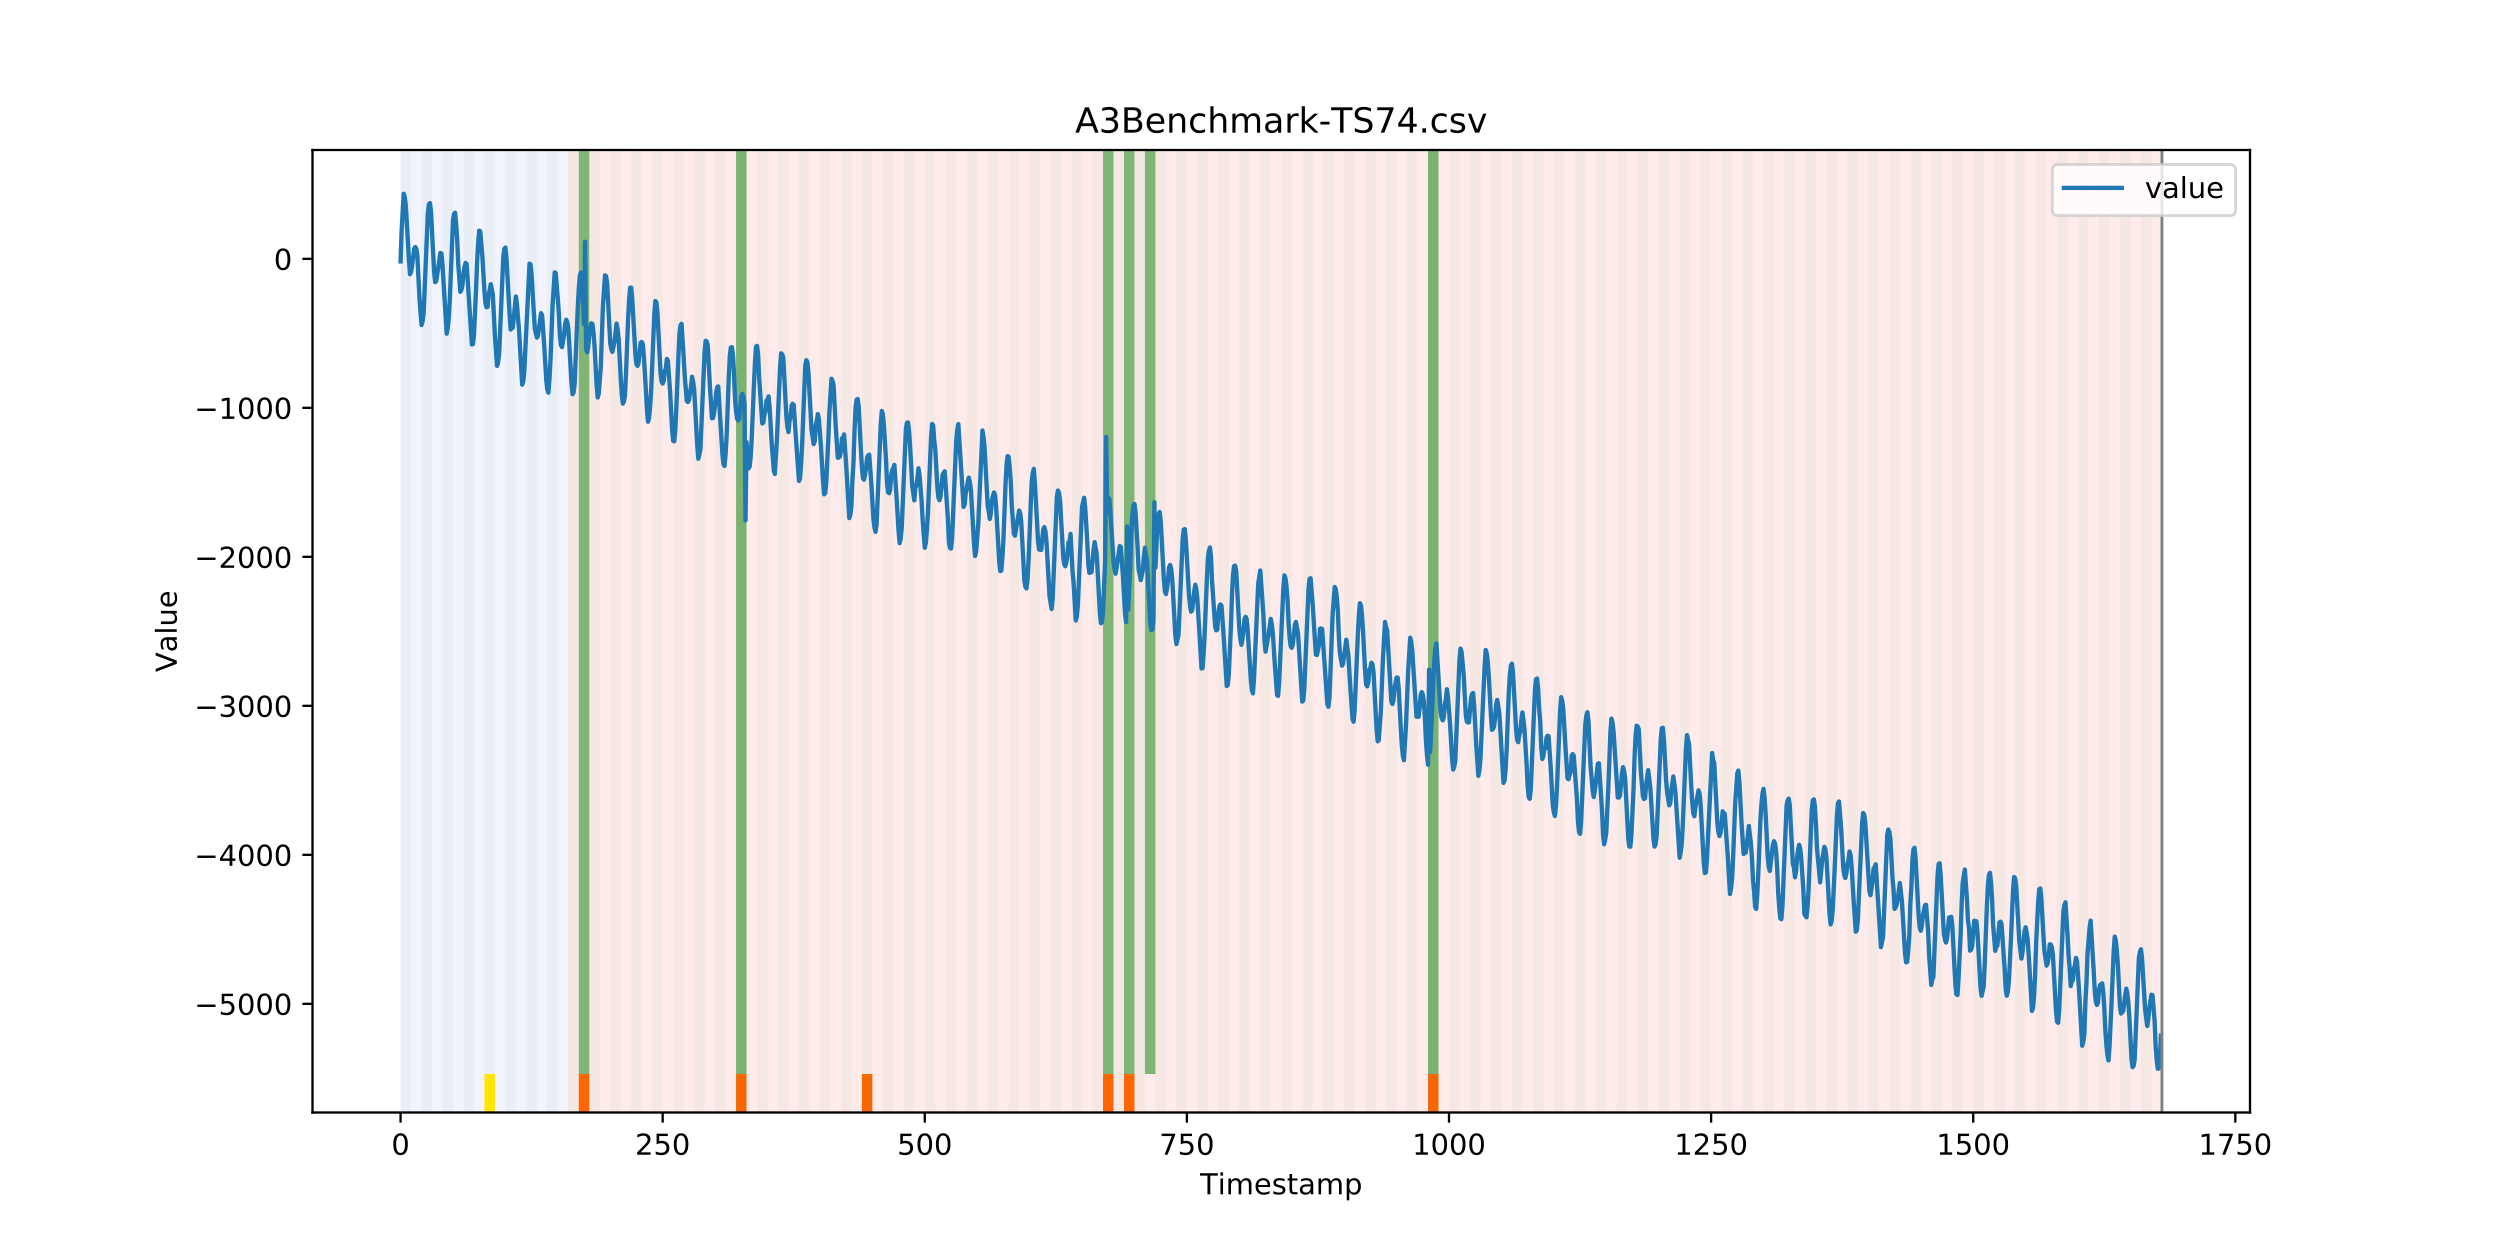 <?xml version="1.0" encoding="utf-8" standalone="no"?>
<!DOCTYPE svg PUBLIC "-//W3C//DTD SVG 1.1//EN"
  "http://www.w3.org/Graphics/SVG/1.1/DTD/svg11.dtd">
<!-- Created with matplotlib (https://matplotlib.org/) -->
<svg height="432pt" version="1.1" viewBox="0 0 864 432" width="864pt" xmlns="http://www.w3.org/2000/svg" xmlns:xlink="http://www.w3.org/1999/xlink">
 <defs>
  <style type="text/css">
*{stroke-linecap:butt;stroke-linejoin:round;}
  </style>
 </defs>
 <g id="figure_1">
  <g id="patch_1">
   <path d="M 0 432 
L 864 432 
L 864 0 
L 0 0 
z
" style="fill:#ffffff;"/>
  </g>
  <g id="axes_1">
   <g id="patch_2">
    <path d="M 108 384.48 
L 777.6 384.48 
L 777.6 51.84 
L 108 51.84 
z
" style="fill:#ffffff;"/>
   </g>
   <g id="patch_3">
    <path clip-path="url(#ped9793704b)" d="M 138.436 384.48 
L 138.436 51.84 
L 196.41 51.84 
L 196.41 384.48 
z
" style="fill:#0000ff;opacity:0.05;"/>
   </g>
   <g id="patch_4">
    <path clip-path="url(#ped9793704b)" d="M 196.41 384.48 
L 196.41 51.84 
L 747.164 51.84 
L 747.164 384.48 
z
" style="fill:#ff0000;opacity:0.08;"/>
   </g>
   <g id="patch_5">
    <path clip-path="url(#ped9793704b)" d="M 138.436 384.48 
L 138.436 51.84 
L 142.06 51.84 
L 142.06 384.48 
z
" style="fill:#008000;opacity:0.04;"/>
   </g>
   <g id="patch_6">
    <path clip-path="url(#ped9793704b)" d="M 200.034 384.48 
L 200.034 371.174 
L 203.657 371.174 
L 203.657 384.48 
z
" style="fill:#ff6600;"/>
   </g>
   <g id="patch_7">
    <path clip-path="url(#ped9793704b)" d="M 145.683 384.48 
L 145.683 51.84 
L 149.306 51.84 
L 149.306 384.48 
z
" style="fill:#008000;opacity:0.04;"/>
   </g>
   <g id="patch_8">
    <path clip-path="url(#ped9793704b)" d="M 152.93 384.48 
L 152.93 51.84 
L 156.553 51.84 
L 156.553 384.48 
z
" style="fill:#008000;opacity:0.04;"/>
   </g>
   <g id="patch_9">
    <path clip-path="url(#ped9793704b)" d="M 160.177 384.48 
L 160.177 51.84 
L 163.8 51.84 
L 163.8 384.48 
z
" style="fill:#008000;opacity:0.04;"/>
   </g>
   <g id="patch_10">
    <path clip-path="url(#ped9793704b)" d="M 167.423 384.48 
L 167.423 51.84 
L 171.047 51.84 
L 171.047 384.48 
z
" style="fill:#008000;opacity:0.04;"/>
   </g>
   <g id="patch_11">
    <path clip-path="url(#ped9793704b)" d="M 167.423 384.48 
L 167.423 371.174 
L 171.047 371.174 
L 171.047 384.48 
z
" style="fill:#ffe500;"/>
   </g>
   <g id="patch_12">
    <path clip-path="url(#ped9793704b)" d="M 174.67 384.48 
L 174.67 51.84 
L 178.294 51.84 
L 178.294 384.48 
z
" style="fill:#008000;opacity:0.04;"/>
   </g>
   <g id="patch_13">
    <path clip-path="url(#ped9793704b)" d="M 181.917 384.48 
L 181.917 51.84 
L 185.54 51.84 
L 185.54 384.48 
z
" style="fill:#008000;opacity:0.04;"/>
   </g>
   <g id="patch_14">
    <path clip-path="url(#ped9793704b)" d="M 189.164 384.48 
L 189.164 51.84 
L 192.787 51.84 
L 192.787 384.48 
z
" style="fill:#008000;opacity:0.04;"/>
   </g>
   <g id="patch_15">
    <path clip-path="url(#ped9793704b)" d="M 196.41 384.48 
L 196.41 51.84 
L 200.034 51.84 
L 200.034 384.48 
z
" style="fill:#008000;opacity:0.04;"/>
   </g>
   <g id="patch_16">
    <path clip-path="url(#ped9793704b)" d="M 254.384 384.48 
L 254.384 371.174 
L 258.008 371.174 
L 258.008 384.48 
z
" style="fill:#ff6600;"/>
   </g>
   <g id="patch_17">
    <path clip-path="url(#ped9793704b)" d="M 200.034 371.174 
L 200.034 51.84 
L 203.657 51.84 
L 203.657 371.174 
z
" style="fill:#008000;opacity:0.5;"/>
   </g>
   <g id="patch_18">
    <path clip-path="url(#ped9793704b)" d="M 203.657 384.48 
L 203.657 51.84 
L 207.281 51.84 
L 207.281 384.48 
z
" style="fill:#008000;opacity:0.04;"/>
   </g>
   <g id="patch_19">
    <path clip-path="url(#ped9793704b)" d="M 210.904 384.48 
L 210.904 51.84 
L 214.527 51.84 
L 214.527 384.48 
z
" style="fill:#008000;opacity:0.04;"/>
   </g>
   <g id="patch_20">
    <path clip-path="url(#ped9793704b)" d="M 218.151 384.48 
L 218.151 51.84 
L 221.774 51.84 
L 221.774 384.48 
z
" style="fill:#008000;opacity:0.04;"/>
   </g>
   <g id="patch_21">
    <path clip-path="url(#ped9793704b)" d="M 225.397 384.48 
L 225.397 51.84 
L 229.021 51.84 
L 229.021 384.48 
z
" style="fill:#008000;opacity:0.04;"/>
   </g>
   <g id="patch_22">
    <path clip-path="url(#ped9793704b)" d="M 232.644 384.48 
L 232.644 51.84 
L 236.268 51.84 
L 236.268 384.48 
z
" style="fill:#008000;opacity:0.04;"/>
   </g>
   <g id="patch_23">
    <path clip-path="url(#ped9793704b)" d="M 239.891 384.48 
L 239.891 51.84 
L 243.514 51.84 
L 243.514 384.48 
z
" style="fill:#008000;opacity:0.04;"/>
   </g>
   <g id="patch_24">
    <path clip-path="url(#ped9793704b)" d="M 297.865 384.48 
L 297.865 371.174 
L 301.488 371.174 
L 301.488 384.48 
z
" style="fill:#ff6600;"/>
   </g>
   <g id="patch_25">
    <path clip-path="url(#ped9793704b)" d="M 247.138 384.48 
L 247.138 51.84 
L 250.761 51.84 
L 250.761 384.48 
z
" style="fill:#008000;opacity:0.04;"/>
   </g>
   <g id="patch_26">
    <path clip-path="url(#ped9793704b)" d="M 254.384 384.48 
L 254.384 51.84 
L 258.008 51.84 
L 258.008 384.48 
z
" style="fill:#008000;opacity:0.04;"/>
   </g>
   <g id="patch_27">
    <path clip-path="url(#ped9793704b)" d="M 254.384 371.174 
L 254.384 51.84 
L 258.008 51.84 
L 258.008 371.174 
z
" style="fill:#008000;opacity:0.5;"/>
   </g>
   <g id="patch_28">
    <path clip-path="url(#ped9793704b)" d="M 261.631 384.48 
L 261.631 51.84 
L 265.255 51.84 
L 265.255 384.48 
z
" style="fill:#008000;opacity:0.04;"/>
   </g>
   <g id="patch_29">
    <path clip-path="url(#ped9793704b)" d="M 268.878 384.48 
L 268.878 51.84 
L 272.501 51.84 
L 272.501 384.48 
z
" style="fill:#008000;opacity:0.04;"/>
   </g>
   <g id="patch_30">
    <path clip-path="url(#ped9793704b)" d="M 276.125 384.48 
L 276.125 51.84 
L 279.748 51.84 
L 279.748 384.48 
z
" style="fill:#008000;opacity:0.04;"/>
   </g>
   <g id="patch_31">
    <path clip-path="url(#ped9793704b)" d="M 283.371 384.48 
L 283.371 51.84 
L 286.995 51.84 
L 286.995 384.48 
z
" style="fill:#008000;opacity:0.04;"/>
   </g>
   <g id="patch_32">
    <path clip-path="url(#ped9793704b)" d="M 290.618 384.48 
L 290.618 51.84 
L 294.242 51.84 
L 294.242 384.48 
z
" style="fill:#008000;opacity:0.04;"/>
   </g>
   <g id="patch_33">
    <path clip-path="url(#ped9793704b)" d="M 297.865 384.48 
L 297.865 51.84 
L 301.488 51.84 
L 301.488 384.48 
z
" style="fill:#008000;opacity:0.04;"/>
   </g>
   <g id="patch_34">
    <path clip-path="url(#ped9793704b)" d="M 305.112 384.48 
L 305.112 51.84 
L 308.735 51.84 
L 308.735 384.48 
z
" style="fill:#008000;opacity:0.04;"/>
   </g>
   <g id="patch_35">
    <path clip-path="url(#ped9793704b)" d="M 312.358 384.48 
L 312.358 51.84 
L 315.982 51.84 
L 315.982 384.48 
z
" style="fill:#008000;opacity:0.04;"/>
   </g>
   <g id="patch_36">
    <path clip-path="url(#ped9793704b)" d="M 319.605 384.48 
L 319.605 51.84 
L 323.229 51.84 
L 323.229 384.48 
z
" style="fill:#008000;opacity:0.04;"/>
   </g>
   <g id="patch_37">
    <path clip-path="url(#ped9793704b)" d="M 381.203 384.48 
L 381.203 371.174 
L 384.826 371.174 
L 384.826 384.48 
z
" style="fill:#ff6600;"/>
   </g>
   <g id="patch_38">
    <path clip-path="url(#ped9793704b)" d="M 326.852 384.48 
L 326.852 51.84 
L 330.475 51.84 
L 330.475 384.48 
z
" style="fill:#008000;opacity:0.04;"/>
   </g>
   <g id="patch_39">
    <path clip-path="url(#ped9793704b)" d="M 388.449 384.48 
L 388.449 371.174 
L 392.073 371.174 
L 392.073 384.48 
z
" style="fill:#ff6600;"/>
   </g>
   <g id="patch_40">
    <path clip-path="url(#ped9793704b)" d="M 334.099 384.48 
L 334.099 51.84 
L 337.722 51.84 
L 337.722 384.48 
z
" style="fill:#008000;opacity:0.04;"/>
   </g>
   <g id="patch_41">
    <path clip-path="url(#ped9793704b)" d="M 341.345 384.48 
L 341.345 51.84 
L 344.969 51.84 
L 344.969 384.48 
z
" style="fill:#008000;opacity:0.04;"/>
   </g>
   <g id="patch_42">
    <path clip-path="url(#ped9793704b)" d="M 348.592 384.48 
L 348.592 51.84 
L 352.216 51.84 
L 352.216 384.48 
z
" style="fill:#008000;opacity:0.04;"/>
   </g>
   <g id="patch_43">
    <path clip-path="url(#ped9793704b)" d="M 355.839 384.48 
L 355.839 51.84 
L 359.462 51.84 
L 359.462 384.48 
z
" style="fill:#008000;opacity:0.04;"/>
   </g>
   <g id="patch_44">
    <path clip-path="url(#ped9793704b)" d="M 363.086 384.48 
L 363.086 51.84 
L 366.709 51.84 
L 366.709 384.48 
z
" style="fill:#008000;opacity:0.04;"/>
   </g>
   <g id="patch_45">
    <path clip-path="url(#ped9793704b)" d="M 370.332 384.48 
L 370.332 51.84 
L 373.956 51.84 
L 373.956 384.48 
z
" style="fill:#008000;opacity:0.04;"/>
   </g>
   <g id="patch_46">
    <path clip-path="url(#ped9793704b)" d="M 377.579 384.48 
L 377.579 51.84 
L 381.203 51.84 
L 381.203 384.48 
z
" style="fill:#008000;opacity:0.04;"/>
   </g>
   <g id="patch_47">
    <path clip-path="url(#ped9793704b)" d="M 381.203 371.174 
L 381.203 51.84 
L 384.826 51.84 
L 384.826 371.174 
z
" style="fill:#008000;opacity:0.5;"/>
   </g>
   <g id="patch_48">
    <path clip-path="url(#ped9793704b)" d="M 384.826 384.48 
L 384.826 51.84 
L 388.449 51.84 
L 388.449 384.48 
z
" style="fill:#008000;opacity:0.04;"/>
   </g>
   <g id="patch_49">
    <path clip-path="url(#ped9793704b)" d="M 388.449 371.174 
L 388.449 51.84 
L 392.073 51.84 
L 392.073 371.174 
z
" style="fill:#008000;opacity:0.5;"/>
   </g>
   <g id="patch_50">
    <path clip-path="url(#ped9793704b)" d="M 392.073 384.48 
L 392.073 51.84 
L 395.696 51.84 
L 395.696 384.48 
z
" style="fill:#008000;opacity:0.04;"/>
   </g>
   <g id="patch_51">
    <path clip-path="url(#ped9793704b)" d="M 395.696 371.174 
L 395.696 51.84 
L 399.319 51.84 
L 399.319 371.174 
z
" style="fill:#008000;opacity:0.5;"/>
   </g>
   <g id="patch_52">
    <path clip-path="url(#ped9793704b)" d="M 399.319 384.48 
L 399.319 51.84 
L 402.943 51.84 
L 402.943 384.48 
z
" style="fill:#008000;opacity:0.04;"/>
   </g>
   <g id="patch_53">
    <path clip-path="url(#ped9793704b)" d="M 406.566 384.48 
L 406.566 51.84 
L 410.19 51.84 
L 410.19 384.48 
z
" style="fill:#008000;opacity:0.04;"/>
   </g>
   <g id="patch_54">
    <path clip-path="url(#ped9793704b)" d="M 413.813 384.48 
L 413.813 51.84 
L 417.436 51.84 
L 417.436 384.48 
z
" style="fill:#008000;opacity:0.04;"/>
   </g>
   <g id="patch_55">
    <path clip-path="url(#ped9793704b)" d="M 421.06 384.48 
L 421.06 51.84 
L 424.683 51.84 
L 424.683 384.48 
z
" style="fill:#008000;opacity:0.04;"/>
   </g>
   <g id="patch_56">
    <path clip-path="url(#ped9793704b)" d="M 428.306 384.48 
L 428.306 51.84 
L 431.93 51.84 
L 431.93 384.48 
z
" style="fill:#008000;opacity:0.04;"/>
   </g>
   <g id="patch_57">
    <path clip-path="url(#ped9793704b)" d="M 435.553 384.48 
L 435.553 51.84 
L 439.177 51.84 
L 439.177 384.48 
z
" style="fill:#008000;opacity:0.04;"/>
   </g>
   <g id="patch_58">
    <path clip-path="url(#ped9793704b)" d="M 493.527 384.48 
L 493.527 371.174 
L 497.151 371.174 
L 497.151 384.48 
z
" style="fill:#ff6600;"/>
   </g>
   <g id="patch_59">
    <path clip-path="url(#ped9793704b)" d="M 442.8 384.48 
L 442.8 51.84 
L 446.423 51.84 
L 446.423 384.48 
z
" style="fill:#008000;opacity:0.04;"/>
   </g>
   <g id="patch_60">
    <path clip-path="url(#ped9793704b)" d="M 450.047 384.48 
L 450.047 51.84 
L 453.67 51.84 
L 453.67 384.48 
z
" style="fill:#008000;opacity:0.04;"/>
   </g>
   <g id="patch_61">
    <path clip-path="url(#ped9793704b)" d="M 457.294 384.48 
L 457.294 51.84 
L 460.917 51.84 
L 460.917 384.48 
z
" style="fill:#008000;opacity:0.04;"/>
   </g>
   <g id="patch_62">
    <path clip-path="url(#ped9793704b)" d="M 464.54 384.48 
L 464.54 51.84 
L 468.164 51.84 
L 468.164 384.48 
z
" style="fill:#008000;opacity:0.04;"/>
   </g>
   <g id="patch_63">
    <path clip-path="url(#ped9793704b)" d="M 471.787 384.48 
L 471.787 51.84 
L 475.41 51.84 
L 475.41 384.48 
z
" style="fill:#008000;opacity:0.04;"/>
   </g>
   <g id="patch_64">
    <path clip-path="url(#ped9793704b)" d="M 479.034 384.48 
L 479.034 51.84 
L 482.657 51.84 
L 482.657 384.48 
z
" style="fill:#008000;opacity:0.04;"/>
   </g>
   <g id="patch_65">
    <path clip-path="url(#ped9793704b)" d="M 486.281 384.48 
L 486.281 51.84 
L 489.904 51.84 
L 489.904 384.48 
z
" style="fill:#008000;opacity:0.04;"/>
   </g>
   <g id="patch_66">
    <path clip-path="url(#ped9793704b)" d="M 493.527 384.48 
L 493.527 51.84 
L 497.151 51.84 
L 497.151 384.48 
z
" style="fill:#008000;opacity:0.04;"/>
   </g>
   <g id="patch_67">
    <path clip-path="url(#ped9793704b)" d="M 493.527 371.174 
L 493.527 51.84 
L 497.151 51.84 
L 497.151 371.174 
z
" style="fill:#008000;opacity:0.5;"/>
   </g>
   <g id="patch_68">
    <path clip-path="url(#ped9793704b)" d="M 500.774 384.48 
L 500.774 51.84 
L 504.397 51.84 
L 504.397 384.48 
z
" style="fill:#008000;opacity:0.04;"/>
   </g>
   <g id="patch_69">
    <path clip-path="url(#ped9793704b)" d="M 508.021 384.48 
L 508.021 51.84 
L 511.644 51.84 
L 511.644 384.48 
z
" style="fill:#008000;opacity:0.04;"/>
   </g>
   <g id="patch_70">
    <path clip-path="url(#ped9793704b)" d="M 515.268 384.48 
L 515.268 51.84 
L 518.891 51.84 
L 518.891 384.48 
z
" style="fill:#008000;opacity:0.04;"/>
   </g>
   <g id="patch_71">
    <path clip-path="url(#ped9793704b)" d="M 522.514 384.48 
L 522.514 51.84 
L 526.138 51.84 
L 526.138 384.48 
z
" style="fill:#008000;opacity:0.04;"/>
   </g>
   <g id="patch_72">
    <path clip-path="url(#ped9793704b)" d="M 529.761 384.48 
L 529.761 51.84 
L 533.384 51.84 
L 533.384 384.48 
z
" style="fill:#008000;opacity:0.04;"/>
   </g>
   <g id="patch_73">
    <path clip-path="url(#ped9793704b)" d="M 537.008 384.48 
L 537.008 51.84 
L 540.631 51.84 
L 540.631 384.48 
z
" style="fill:#008000;opacity:0.04;"/>
   </g>
   <g id="patch_74">
    <path clip-path="url(#ped9793704b)" d="M 544.255 384.48 
L 544.255 51.84 
L 547.878 51.84 
L 547.878 384.48 
z
" style="fill:#008000;opacity:0.04;"/>
   </g>
   <g id="patch_75">
    <path clip-path="url(#ped9793704b)" d="M 551.501 384.48 
L 551.501 51.84 
L 555.125 51.84 
L 555.125 384.48 
z
" style="fill:#008000;opacity:0.04;"/>
   </g>
   <g id="patch_76">
    <path clip-path="url(#ped9793704b)" d="M 558.748 384.48 
L 558.748 51.84 
L 562.371 51.84 
L 562.371 384.48 
z
" style="fill:#008000;opacity:0.04;"/>
   </g>
   <g id="patch_77">
    <path clip-path="url(#ped9793704b)" d="M 565.995 384.48 
L 565.995 51.84 
L 569.618 51.84 
L 569.618 384.48 
z
" style="fill:#008000;opacity:0.04;"/>
   </g>
   <g id="patch_78">
    <path clip-path="url(#ped9793704b)" d="M 573.242 384.48 
L 573.242 51.84 
L 576.865 51.84 
L 576.865 384.48 
z
" style="fill:#008000;opacity:0.04;"/>
   </g>
   <g id="patch_79">
    <path clip-path="url(#ped9793704b)" d="M 580.488 384.48 
L 580.488 51.84 
L 584.112 51.84 
L 584.112 384.48 
z
" style="fill:#008000;opacity:0.04;"/>
   </g>
   <g id="patch_80">
    <path clip-path="url(#ped9793704b)" d="M 587.735 384.48 
L 587.735 51.84 
L 591.358 51.84 
L 591.358 384.48 
z
" style="fill:#008000;opacity:0.04;"/>
   </g>
   <g id="patch_81">
    <path clip-path="url(#ped9793704b)" d="M 594.982 384.48 
L 594.982 51.84 
L 598.605 51.84 
L 598.605 384.48 
z
" style="fill:#008000;opacity:0.04;"/>
   </g>
   <g id="patch_82">
    <path clip-path="url(#ped9793704b)" d="M 602.229 384.48 
L 602.229 51.84 
L 605.852 51.84 
L 605.852 384.48 
z
" style="fill:#008000;opacity:0.04;"/>
   </g>
   <g id="patch_83">
    <path clip-path="url(#ped9793704b)" d="M 609.475 384.48 
L 609.475 51.84 
L 613.099 51.84 
L 613.099 384.48 
z
" style="fill:#008000;opacity:0.04;"/>
   </g>
   <g id="patch_84">
    <path clip-path="url(#ped9793704b)" d="M 616.722 384.48 
L 616.722 51.84 
L 620.345 51.84 
L 620.345 384.48 
z
" style="fill:#008000;opacity:0.04;"/>
   </g>
   <g id="patch_85">
    <path clip-path="url(#ped9793704b)" d="M 623.969 384.48 
L 623.969 51.84 
L 627.592 51.84 
L 627.592 384.48 
z
" style="fill:#008000;opacity:0.04;"/>
   </g>
   <g id="patch_86">
    <path clip-path="url(#ped9793704b)" d="M 631.216 384.48 
L 631.216 51.84 
L 634.839 51.84 
L 634.839 384.48 
z
" style="fill:#008000;opacity:0.04;"/>
   </g>
   <g id="patch_87">
    <path clip-path="url(#ped9793704b)" d="M 638.462 384.48 
L 638.462 51.84 
L 642.086 51.84 
L 642.086 384.48 
z
" style="fill:#008000;opacity:0.04;"/>
   </g>
   <g id="patch_88">
    <path clip-path="url(#ped9793704b)" d="M 645.709 384.48 
L 645.709 51.84 
L 649.332 51.84 
L 649.332 384.48 
z
" style="fill:#008000;opacity:0.04;"/>
   </g>
   <g id="patch_89">
    <path clip-path="url(#ped9793704b)" d="M 652.956 384.48 
L 652.956 51.84 
L 656.579 51.84 
L 656.579 384.48 
z
" style="fill:#008000;opacity:0.04;"/>
   </g>
   <g id="patch_90">
    <path clip-path="url(#ped9793704b)" d="M 660.203 384.48 
L 660.203 51.84 
L 663.826 51.84 
L 663.826 384.48 
z
" style="fill:#008000;opacity:0.04;"/>
   </g>
   <g id="patch_91">
    <path clip-path="url(#ped9793704b)" d="M 667.449 384.48 
L 667.449 51.84 
L 671.073 51.84 
L 671.073 384.48 
z
" style="fill:#008000;opacity:0.04;"/>
   </g>
   <g id="patch_92">
    <path clip-path="url(#ped9793704b)" d="M 674.696 384.48 
L 674.696 51.84 
L 678.319 51.84 
L 678.319 384.48 
z
" style="fill:#008000;opacity:0.04;"/>
   </g>
   <g id="patch_93">
    <path clip-path="url(#ped9793704b)" d="M 681.943 384.48 
L 681.943 51.84 
L 685.566 51.84 
L 685.566 384.48 
z
" style="fill:#008000;opacity:0.04;"/>
   </g>
   <g id="patch_94">
    <path clip-path="url(#ped9793704b)" d="M 689.19 384.48 
L 689.19 51.84 
L 692.813 51.84 
L 692.813 384.48 
z
" style="fill:#008000;opacity:0.04;"/>
   </g>
   <g id="patch_95">
    <path clip-path="url(#ped9793704b)" d="M 696.436 384.48 
L 696.436 51.84 
L 700.06 51.84 
L 700.06 384.48 
z
" style="fill:#008000;opacity:0.04;"/>
   </g>
   <g id="patch_96">
    <path clip-path="url(#ped9793704b)" d="M 703.683 384.48 
L 703.683 51.84 
L 707.306 51.84 
L 707.306 384.48 
z
" style="fill:#008000;opacity:0.04;"/>
   </g>
   <g id="patch_97">
    <path clip-path="url(#ped9793704b)" d="M 710.93 384.48 
L 710.93 51.84 
L 714.553 51.84 
L 714.553 384.48 
z
" style="fill:#008000;opacity:0.04;"/>
   </g>
   <g id="patch_98">
    <path clip-path="url(#ped9793704b)" d="M 718.177 384.48 
L 718.177 51.84 
L 721.8 51.84 
L 721.8 384.48 
z
" style="fill:#008000;opacity:0.04;"/>
   </g>
   <g id="patch_99">
    <path clip-path="url(#ped9793704b)" d="M 725.423 384.48 
L 725.423 51.84 
L 729.047 51.84 
L 729.047 384.48 
z
" style="fill:#008000;opacity:0.04;"/>
   </g>
   <g id="patch_100">
    <path clip-path="url(#ped9793704b)" d="M 732.67 384.48 
L 732.67 51.84 
L 736.294 51.84 
L 736.294 384.48 
z
" style="fill:#008000;opacity:0.04;"/>
   </g>
   <g id="patch_101">
    <path clip-path="url(#ped9793704b)" d="M 739.917 384.48 
L 739.917 51.84 
L 743.54 51.84 
L 743.54 384.48 
z
" style="fill:#008000;opacity:0.04;"/>
   </g>
   <g id="matplotlib.axis_1">
    <g id="xtick_1">
     <g id="line2d_1">
      <defs>
       <path d="M 0 0 
L 0 3.5 
" id="m998c692cd4" style="stroke:#000000;stroke-width:0.8;"/>
      </defs>
      <g>
       <use style="stroke:#000000;stroke-width:0.8;" x="138.436" xlink:href="#m998c692cd4" y="384.48"/>
      </g>
     </g>
     <g id="text_1">
      <!-- 0 -->
      <defs>
       <path d="M 31.781 66.406 
Q 24.172 66.406 20.328 58.906 
Q 16.5 51.422 16.5 36.375 
Q 16.5 21.391 20.328 13.891 
Q 24.172 6.391 31.781 6.391 
Q 39.453 6.391 43.281 13.891 
Q 47.125 21.391 47.125 36.375 
Q 47.125 51.422 43.281 58.906 
Q 39.453 66.406 31.781 66.406 
z
M 31.781 74.219 
Q 44.047 74.219 50.516 64.516 
Q 56.984 54.828 56.984 36.375 
Q 56.984 17.969 50.516 8.266 
Q 44.047 -1.422 31.781 -1.422 
Q 19.531 -1.422 13.062 8.266 
Q 6.594 17.969 6.594 36.375 
Q 6.594 54.828 13.062 64.516 
Q 19.531 74.219 31.781 74.219 
z
" id="DejaVuSans-48"/>
      </defs>
      <g transform="translate(135.255 399.078)scale(0.1 -0.1)">
       <use xlink:href="#DejaVuSans-48"/>
      </g>
     </g>
    </g>
    <g id="xtick_2">
     <g id="line2d_2">
      <g>
       <use style="stroke:#000000;stroke-width:0.8;" x="229.021" xlink:href="#m998c692cd4" y="384.48"/>
      </g>
     </g>
     <g id="text_2">
      <!-- 250 -->
      <defs>
       <path d="M 19.188 8.297 
L 53.609 8.297 
L 53.609 0 
L 7.328 0 
L 7.328 8.297 
Q 12.938 14.109 22.625 23.891 
Q 32.328 33.688 34.812 36.531 
Q 39.547 41.844 41.422 45.531 
Q 43.312 49.219 43.312 52.781 
Q 43.312 58.594 39.234 62.25 
Q 35.156 65.922 28.609 65.922 
Q 23.969 65.922 18.812 64.312 
Q 13.672 62.703 7.812 59.422 
L 7.812 69.391 
Q 13.766 71.781 18.938 73 
Q 24.125 74.219 28.422 74.219 
Q 39.75 74.219 46.484 68.547 
Q 53.219 62.891 53.219 53.422 
Q 53.219 48.922 51.531 44.891 
Q 49.859 40.875 45.406 35.406 
Q 44.188 33.984 37.641 27.219 
Q 31.109 20.453 19.188 8.297 
z
" id="DejaVuSans-50"/>
       <path d="M 10.797 72.906 
L 49.516 72.906 
L 49.516 64.594 
L 19.828 64.594 
L 19.828 46.734 
Q 21.969 47.469 24.109 47.828 
Q 26.266 48.188 28.422 48.188 
Q 40.625 48.188 47.75 41.5 
Q 54.891 34.812 54.891 23.391 
Q 54.891 11.625 47.562 5.094 
Q 40.234 -1.422 26.906 -1.422 
Q 22.312 -1.422 17.547 -0.641 
Q 12.797 0.141 7.719 1.703 
L 7.719 11.625 
Q 12.109 9.234 16.797 8.062 
Q 21.484 6.891 26.703 6.891 
Q 35.156 6.891 40.078 11.328 
Q 45.016 15.766 45.016 23.391 
Q 45.016 31 40.078 35.438 
Q 35.156 39.891 26.703 39.891 
Q 22.75 39.891 18.812 39.016 
Q 14.891 38.141 10.797 36.281 
z
" id="DejaVuSans-53"/>
      </defs>
      <g transform="translate(219.477 399.078)scale(0.1 -0.1)">
       <use xlink:href="#DejaVuSans-50"/>
       <use x="63.623" xlink:href="#DejaVuSans-53"/>
       <use x="127.246" xlink:href="#DejaVuSans-48"/>
      </g>
     </g>
    </g>
    <g id="xtick_3">
     <g id="line2d_3">
      <g>
       <use style="stroke:#000000;stroke-width:0.8;" x="319.605" xlink:href="#m998c692cd4" y="384.48"/>
      </g>
     </g>
     <g id="text_3">
      <!-- 500 -->
      <g transform="translate(310.061 399.078)scale(0.1 -0.1)">
       <use xlink:href="#DejaVuSans-53"/>
       <use x="63.623" xlink:href="#DejaVuSans-48"/>
       <use x="127.246" xlink:href="#DejaVuSans-48"/>
      </g>
     </g>
    </g>
    <g id="xtick_4">
     <g id="line2d_4">
      <g>
       <use style="stroke:#000000;stroke-width:0.8;" x="410.19" xlink:href="#m998c692cd4" y="384.48"/>
      </g>
     </g>
     <g id="text_4">
      <!-- 750 -->
      <defs>
       <path d="M 8.203 72.906 
L 55.078 72.906 
L 55.078 68.703 
L 28.609 0 
L 18.312 0 
L 43.219 64.594 
L 8.203 64.594 
z
" id="DejaVuSans-55"/>
      </defs>
      <g transform="translate(400.646 399.078)scale(0.1 -0.1)">
       <use xlink:href="#DejaVuSans-55"/>
       <use x="63.623" xlink:href="#DejaVuSans-53"/>
       <use x="127.246" xlink:href="#DejaVuSans-48"/>
      </g>
     </g>
    </g>
    <g id="xtick_5">
     <g id="line2d_5">
      <g>
       <use style="stroke:#000000;stroke-width:0.8;" x="500.774" xlink:href="#m998c692cd4" y="384.48"/>
      </g>
     </g>
     <g id="text_5">
      <!-- 1000 -->
      <defs>
       <path d="M 12.406 8.297 
L 28.516 8.297 
L 28.516 63.922 
L 10.984 60.406 
L 10.984 69.391 
L 28.422 72.906 
L 38.281 72.906 
L 38.281 8.297 
L 54.391 8.297 
L 54.391 0 
L 12.406 0 
z
" id="DejaVuSans-49"/>
      </defs>
      <g transform="translate(488.049 399.078)scale(0.1 -0.1)">
       <use xlink:href="#DejaVuSans-49"/>
       <use x="63.623" xlink:href="#DejaVuSans-48"/>
       <use x="127.246" xlink:href="#DejaVuSans-48"/>
       <use x="190.869" xlink:href="#DejaVuSans-48"/>
      </g>
     </g>
    </g>
    <g id="xtick_6">
     <g id="line2d_6">
      <g>
       <use style="stroke:#000000;stroke-width:0.8;" x="591.358" xlink:href="#m998c692cd4" y="384.48"/>
      </g>
     </g>
     <g id="text_6">
      <!-- 1250 -->
      <g transform="translate(578.633 399.078)scale(0.1 -0.1)">
       <use xlink:href="#DejaVuSans-49"/>
       <use x="63.623" xlink:href="#DejaVuSans-50"/>
       <use x="127.246" xlink:href="#DejaVuSans-53"/>
       <use x="190.869" xlink:href="#DejaVuSans-48"/>
      </g>
     </g>
    </g>
    <g id="xtick_7">
     <g id="line2d_7">
      <g>
       <use style="stroke:#000000;stroke-width:0.8;" x="681.943" xlink:href="#m998c692cd4" y="384.48"/>
      </g>
     </g>
     <g id="text_7">
      <!-- 1500 -->
      <g transform="translate(669.218 399.078)scale(0.1 -0.1)">
       <use xlink:href="#DejaVuSans-49"/>
       <use x="63.623" xlink:href="#DejaVuSans-53"/>
       <use x="127.246" xlink:href="#DejaVuSans-48"/>
       <use x="190.869" xlink:href="#DejaVuSans-48"/>
      </g>
     </g>
    </g>
    <g id="xtick_8">
     <g id="line2d_8">
      <g>
       <use style="stroke:#000000;stroke-width:0.8;" x="772.527" xlink:href="#m998c692cd4" y="384.48"/>
      </g>
     </g>
     <g id="text_8">
      <!-- 1750 -->
      <g transform="translate(759.802 399.078)scale(0.1 -0.1)">
       <use xlink:href="#DejaVuSans-49"/>
       <use x="63.623" xlink:href="#DejaVuSans-55"/>
       <use x="127.246" xlink:href="#DejaVuSans-53"/>
       <use x="190.869" xlink:href="#DejaVuSans-48"/>
      </g>
     </g>
    </g>
    <g id="text_9">
     <!-- Timestamp -->
     <defs>
      <path d="M -0.297 72.906 
L 61.375 72.906 
L 61.375 64.594 
L 35.5 64.594 
L 35.5 0 
L 25.594 0 
L 25.594 64.594 
L -0.297 64.594 
z
" id="DejaVuSans-84"/>
      <path d="M 9.422 54.688 
L 18.406 54.688 
L 18.406 0 
L 9.422 0 
z
M 9.422 75.984 
L 18.406 75.984 
L 18.406 64.594 
L 9.422 64.594 
z
" id="DejaVuSans-105"/>
      <path d="M 52 44.188 
Q 55.375 50.25 60.062 53.125 
Q 64.75 56 71.094 56 
Q 79.641 56 84.281 50.016 
Q 88.922 44.047 88.922 33.016 
L 88.922 0 
L 79.891 0 
L 79.891 32.719 
Q 79.891 40.578 77.094 44.375 
Q 74.312 48.188 68.609 48.188 
Q 61.625 48.188 57.562 43.547 
Q 53.516 38.922 53.516 30.906 
L 53.516 0 
L 44.484 0 
L 44.484 32.719 
Q 44.484 40.625 41.703 44.406 
Q 38.922 48.188 33.109 48.188 
Q 26.219 48.188 22.156 43.531 
Q 18.109 38.875 18.109 30.906 
L 18.109 0 
L 9.078 0 
L 9.078 54.688 
L 18.109 54.688 
L 18.109 46.188 
Q 21.188 51.219 25.484 53.609 
Q 29.781 56 35.688 56 
Q 41.656 56 45.828 52.969 
Q 50 49.953 52 44.188 
z
" id="DejaVuSans-109"/>
      <path d="M 56.203 29.594 
L 56.203 25.203 
L 14.891 25.203 
Q 15.484 15.922 20.484 11.062 
Q 25.484 6.203 34.422 6.203 
Q 39.594 6.203 44.453 7.469 
Q 49.312 8.734 54.109 11.281 
L 54.109 2.781 
Q 49.266 0.734 44.188 -0.344 
Q 39.109 -1.422 33.891 -1.422 
Q 20.797 -1.422 13.156 6.188 
Q 5.516 13.812 5.516 26.812 
Q 5.516 40.234 12.766 48.109 
Q 20.016 56 32.328 56 
Q 43.359 56 49.781 48.891 
Q 56.203 41.797 56.203 29.594 
z
M 47.219 32.234 
Q 47.125 39.594 43.094 43.984 
Q 39.062 48.391 32.422 48.391 
Q 24.906 48.391 20.391 44.141 
Q 15.875 39.891 15.188 32.172 
z
" id="DejaVuSans-101"/>
      <path d="M 44.281 53.078 
L 44.281 44.578 
Q 40.484 46.531 36.375 47.5 
Q 32.281 48.484 27.875 48.484 
Q 21.188 48.484 17.844 46.438 
Q 14.5 44.391 14.5 40.281 
Q 14.5 37.156 16.891 35.375 
Q 19.281 33.594 26.516 31.984 
L 29.594 31.297 
Q 39.156 29.25 43.188 25.516 
Q 47.219 21.781 47.219 15.094 
Q 47.219 7.469 41.188 3.016 
Q 35.156 -1.422 24.609 -1.422 
Q 20.219 -1.422 15.453 -0.562 
Q 10.688 0.297 5.422 2 
L 5.422 11.281 
Q 10.406 8.688 15.234 7.391 
Q 20.062 6.109 24.812 6.109 
Q 31.156 6.109 34.562 8.281 
Q 37.984 10.453 37.984 14.406 
Q 37.984 18.062 35.516 20.016 
Q 33.062 21.969 24.703 23.781 
L 21.578 24.516 
Q 13.234 26.266 9.516 29.906 
Q 5.812 33.547 5.812 39.891 
Q 5.812 47.609 11.281 51.797 
Q 16.75 56 26.812 56 
Q 31.781 56 36.172 55.266 
Q 40.578 54.547 44.281 53.078 
z
" id="DejaVuSans-115"/>
      <path d="M 18.312 70.219 
L 18.312 54.688 
L 36.812 54.688 
L 36.812 47.703 
L 18.312 47.703 
L 18.312 18.016 
Q 18.312 11.328 20.141 9.422 
Q 21.969 7.516 27.594 7.516 
L 36.812 7.516 
L 36.812 0 
L 27.594 0 
Q 17.188 0 13.234 3.875 
Q 9.281 7.766 9.281 18.016 
L 9.281 47.703 
L 2.688 47.703 
L 2.688 54.688 
L 9.281 54.688 
L 9.281 70.219 
z
" id="DejaVuSans-116"/>
      <path d="M 34.281 27.484 
Q 23.391 27.484 19.188 25 
Q 14.984 22.516 14.984 16.5 
Q 14.984 11.719 18.141 8.906 
Q 21.297 6.109 26.703 6.109 
Q 34.188 6.109 38.703 11.406 
Q 43.219 16.703 43.219 25.484 
L 43.219 27.484 
z
M 52.203 31.203 
L 52.203 0 
L 43.219 0 
L 43.219 8.297 
Q 40.141 3.328 35.547 0.953 
Q 30.953 -1.422 24.312 -1.422 
Q 15.922 -1.422 10.953 3.297 
Q 6 8.016 6 15.922 
Q 6 25.141 12.172 29.828 
Q 18.359 34.516 30.609 34.516 
L 43.219 34.516 
L 43.219 35.406 
Q 43.219 41.609 39.141 45 
Q 35.062 48.391 27.688 48.391 
Q 23 48.391 18.547 47.266 
Q 14.109 46.141 10.016 43.891 
L 10.016 52.203 
Q 14.938 54.109 19.578 55.047 
Q 24.219 56 28.609 56 
Q 40.484 56 46.344 49.844 
Q 52.203 43.703 52.203 31.203 
z
" id="DejaVuSans-97"/>
      <path d="M 18.109 8.203 
L 18.109 -20.797 
L 9.078 -20.797 
L 9.078 54.688 
L 18.109 54.688 
L 18.109 46.391 
Q 20.953 51.266 25.266 53.625 
Q 29.594 56 35.594 56 
Q 45.562 56 51.781 48.094 
Q 58.016 40.188 58.016 27.297 
Q 58.016 14.406 51.781 6.484 
Q 45.562 -1.422 35.594 -1.422 
Q 29.594 -1.422 25.266 0.953 
Q 20.953 3.328 18.109 8.203 
z
M 48.688 27.297 
Q 48.688 37.203 44.609 42.844 
Q 40.531 48.484 33.406 48.484 
Q 26.266 48.484 22.188 42.844 
Q 18.109 37.203 18.109 27.297 
Q 18.109 17.391 22.188 11.75 
Q 26.266 6.109 33.406 6.109 
Q 40.531 6.109 44.609 11.75 
Q 48.688 17.391 48.688 27.297 
z
" id="DejaVuSans-112"/>
     </defs>
     <g transform="translate(414.739 412.757)scale(0.1 -0.1)">
      <use xlink:href="#DejaVuSans-84"/>
      <use x="61.037" xlink:href="#DejaVuSans-105"/>
      <use x="88.82" xlink:href="#DejaVuSans-109"/>
      <use x="186.232" xlink:href="#DejaVuSans-101"/>
      <use x="247.756" xlink:href="#DejaVuSans-115"/>
      <use x="299.855" xlink:href="#DejaVuSans-116"/>
      <use x="339.064" xlink:href="#DejaVuSans-97"/>
      <use x="400.344" xlink:href="#DejaVuSans-109"/>
      <use x="497.756" xlink:href="#DejaVuSans-112"/>
     </g>
    </g>
   </g>
   <g id="matplotlib.axis_2">
    <g id="ytick_1">
     <g id="line2d_9">
      <defs>
       <path d="M 0 0 
L -3.5 0 
" id="ma409027248" style="stroke:#000000;stroke-width:0.8;"/>
      </defs>
      <g>
       <use style="stroke:#000000;stroke-width:0.8;" x="108" xlink:href="#ma409027248" y="346.924"/>
      </g>
     </g>
     <g id="text_10">
      <!-- −5000 -->
      <defs>
       <path d="M 10.594 35.5 
L 73.188 35.5 
L 73.188 27.203 
L 10.594 27.203 
z
" id="DejaVuSans-8722"/>
      </defs>
      <g transform="translate(67.17 350.723)scale(0.1 -0.1)">
       <use xlink:href="#DejaVuSans-8722"/>
       <use x="83.789" xlink:href="#DejaVuSans-53"/>
       <use x="147.412" xlink:href="#DejaVuSans-48"/>
       <use x="211.035" xlink:href="#DejaVuSans-48"/>
       <use x="274.658" xlink:href="#DejaVuSans-48"/>
      </g>
     </g>
    </g>
    <g id="ytick_2">
     <g id="line2d_10">
      <g>
       <use style="stroke:#000000;stroke-width:0.8;" x="108" xlink:href="#ma409027248" y="295.431"/>
      </g>
     </g>
     <g id="text_11">
      <!-- −4000 -->
      <defs>
       <path d="M 37.797 64.312 
L 12.891 25.391 
L 37.797 25.391 
z
M 35.203 72.906 
L 47.609 72.906 
L 47.609 25.391 
L 58.016 25.391 
L 58.016 17.188 
L 47.609 17.188 
L 47.609 0 
L 37.797 0 
L 37.797 17.188 
L 4.891 17.188 
L 4.891 26.703 
z
" id="DejaVuSans-52"/>
      </defs>
      <g transform="translate(67.17 299.23)scale(0.1 -0.1)">
       <use xlink:href="#DejaVuSans-8722"/>
       <use x="83.789" xlink:href="#DejaVuSans-52"/>
       <use x="147.412" xlink:href="#DejaVuSans-48"/>
       <use x="211.035" xlink:href="#DejaVuSans-48"/>
       <use x="274.658" xlink:href="#DejaVuSans-48"/>
      </g>
     </g>
    </g>
    <g id="ytick_3">
     <g id="line2d_11">
      <g>
       <use style="stroke:#000000;stroke-width:0.8;" x="108" xlink:href="#ma409027248" y="243.937"/>
      </g>
     </g>
     <g id="text_12">
      <!-- −3000 -->
      <defs>
       <path d="M 40.578 39.312 
Q 47.656 37.797 51.625 33 
Q 55.609 28.219 55.609 21.188 
Q 55.609 10.406 48.188 4.484 
Q 40.766 -1.422 27.094 -1.422 
Q 22.516 -1.422 17.656 -0.516 
Q 12.797 0.391 7.625 2.203 
L 7.625 11.719 
Q 11.719 9.328 16.594 8.109 
Q 21.484 6.891 26.812 6.891 
Q 36.078 6.891 40.938 10.547 
Q 45.797 14.203 45.797 21.188 
Q 45.797 27.641 41.281 31.266 
Q 36.766 34.906 28.719 34.906 
L 20.219 34.906 
L 20.219 43.016 
L 29.109 43.016 
Q 36.375 43.016 40.234 45.922 
Q 44.094 48.828 44.094 54.297 
Q 44.094 59.906 40.109 62.906 
Q 36.141 65.922 28.719 65.922 
Q 24.656 65.922 20.016 65.031 
Q 15.375 64.156 9.812 62.312 
L 9.812 71.094 
Q 15.438 72.656 20.344 73.438 
Q 25.25 74.219 29.594 74.219 
Q 40.828 74.219 47.359 69.109 
Q 53.906 64.016 53.906 55.328 
Q 53.906 49.266 50.438 45.094 
Q 46.969 40.922 40.578 39.312 
z
" id="DejaVuSans-51"/>
      </defs>
      <g transform="translate(67.17 247.736)scale(0.1 -0.1)">
       <use xlink:href="#DejaVuSans-8722"/>
       <use x="83.789" xlink:href="#DejaVuSans-51"/>
       <use x="147.412" xlink:href="#DejaVuSans-48"/>
       <use x="211.035" xlink:href="#DejaVuSans-48"/>
       <use x="274.658" xlink:href="#DejaVuSans-48"/>
      </g>
     </g>
    </g>
    <g id="ytick_4">
     <g id="line2d_12">
      <g>
       <use style="stroke:#000000;stroke-width:0.8;" x="108" xlink:href="#ma409027248" y="192.444"/>
      </g>
     </g>
     <g id="text_13">
      <!-- −2000 -->
      <g transform="translate(67.17 196.243)scale(0.1 -0.1)">
       <use xlink:href="#DejaVuSans-8722"/>
       <use x="83.789" xlink:href="#DejaVuSans-50"/>
       <use x="147.412" xlink:href="#DejaVuSans-48"/>
       <use x="211.035" xlink:href="#DejaVuSans-48"/>
       <use x="274.658" xlink:href="#DejaVuSans-48"/>
      </g>
     </g>
    </g>
    <g id="ytick_5">
     <g id="line2d_13">
      <g>
       <use style="stroke:#000000;stroke-width:0.8;" x="108" xlink:href="#ma409027248" y="140.951"/>
      </g>
     </g>
     <g id="text_14">
      <!-- −1000 -->
      <g transform="translate(67.17 144.75)scale(0.1 -0.1)">
       <use xlink:href="#DejaVuSans-8722"/>
       <use x="83.789" xlink:href="#DejaVuSans-49"/>
       <use x="147.412" xlink:href="#DejaVuSans-48"/>
       <use x="211.035" xlink:href="#DejaVuSans-48"/>
       <use x="274.658" xlink:href="#DejaVuSans-48"/>
      </g>
     </g>
    </g>
    <g id="ytick_6">
     <g id="line2d_14">
      <g>
       <use style="stroke:#000000;stroke-width:0.8;" x="108" xlink:href="#ma409027248" y="89.457"/>
      </g>
     </g>
     <g id="text_15">
      <!-- 0 -->
      <g transform="translate(94.638 93.256)scale(0.1 -0.1)">
       <use xlink:href="#DejaVuSans-48"/>
      </g>
     </g>
    </g>
    <g id="text_16">
     <!-- Value -->
     <defs>
      <path d="M 28.609 0 
L 0.781 72.906 
L 11.078 72.906 
L 34.188 11.531 
L 57.328 72.906 
L 67.578 72.906 
L 39.797 0 
z
" id="DejaVuSans-86"/>
      <path d="M 9.422 75.984 
L 18.406 75.984 
L 18.406 0 
L 9.422 0 
z
" id="DejaVuSans-108"/>
      <path d="M 8.5 21.578 
L 8.5 54.688 
L 17.484 54.688 
L 17.484 21.922 
Q 17.484 14.156 20.5 10.266 
Q 23.531 6.391 29.594 6.391 
Q 36.859 6.391 41.078 11.031 
Q 45.312 15.672 45.312 23.688 
L 45.312 54.688 
L 54.297 54.688 
L 54.297 0 
L 45.312 0 
L 45.312 8.406 
Q 42.047 3.422 37.719 1 
Q 33.406 -1.422 27.688 -1.422 
Q 18.266 -1.422 13.375 4.438 
Q 8.5 10.297 8.5 21.578 
z
M 31.109 56 
z
" id="DejaVuSans-117"/>
     </defs>
     <g transform="translate(61.091 232.273)rotate(-90)scale(0.1 -0.1)">
      <use xlink:href="#DejaVuSans-86"/>
      <use x="68.299" xlink:href="#DejaVuSans-97"/>
      <use x="129.578" xlink:href="#DejaVuSans-108"/>
      <use x="157.361" xlink:href="#DejaVuSans-117"/>
      <use x="220.74" xlink:href="#DejaVuSans-101"/>
     </g>
    </g>
   </g>
   <g id="line2d_15">
    <path clip-path="url(#ped9793704b)" d="M 138.436 90.338 
L 138.799 79.749 
L 139.523 66.96 
L 139.886 68.139 
L 140.248 71.043 
L 141.335 89.827 
L 141.697 94.756 
L 142.06 94.005 
L 142.422 91.702 
L 143.147 85.95 
L 143.509 85.39 
L 143.871 85.917 
L 144.234 88.392 
L 144.958 102.903 
L 145.683 112.31 
L 146.045 111.002 
L 146.408 108.32 
L 147.857 73.822 
L 148.219 70.653 
L 148.582 70.202 
L 148.944 72.962 
L 150.031 94.014 
L 150.394 97.518 
L 150.756 97.184 
L 152.205 87.425 
L 152.568 87.608 
L 152.93 91.659 
L 154.379 115.319 
L 154.742 113.375 
L 155.104 109.937 
L 155.466 103.25 
L 156.553 76.276 
L 156.916 73.992 
L 157.278 73.498 
L 157.64 77.204 
L 158.003 82.682 
L 158.365 91.185 
L 159.09 100.839 
L 159.452 100.238 
L 159.814 98.541 
L 160.177 94.449 
L 160.539 92.305 
L 160.901 90.874 
L 161.264 91.208 
L 163.075 119.029 
L 163.438 118.911 
L 163.8 115.828 
L 164.525 100.002 
L 164.887 90.389 
L 165.249 83.815 
L 165.612 79.721 
L 165.974 79.931 
L 166.699 88.558 
L 167.423 100.681 
L 167.786 104.927 
L 168.148 106.167 
L 168.51 106.02 
L 168.873 101.758 
L 169.235 100.267 
L 169.597 98.221 
L 170.322 101.81 
L 171.047 116.156 
L 171.771 126.458 
L 172.134 125.311 
L 172.496 122.435 
L 173.945 88.747 
L 174.308 85.988 
L 174.67 85.562 
L 175.032 89.262 
L 176.119 108.509 
L 176.482 113.888 
L 176.844 112.849 
L 177.206 113.301 
L 178.294 102.477 
L 178.656 105.218 
L 179.381 114.327 
L 180.105 126.76 
L 180.468 132.957 
L 180.83 131.923 
L 181.192 128.355 
L 183.004 91.125 
L 183.366 91.396 
L 183.729 95.101 
L 184.816 113.463 
L 185.54 116.678 
L 185.903 116.107 
L 186.99 108.227 
L 187.352 108.986 
L 188.077 119.305 
L 188.801 131.574 
L 189.164 134.641 
L 189.526 135.693 
L 189.888 131.09 
L 190.251 124.323 
L 190.975 105.49 
L 191.7 94.138 
L 192.062 94.392 
L 192.787 103.479 
L 193.149 108.558 
L 193.512 115.972 
L 193.874 119.392 
L 194.236 119.965 
L 194.961 115.519 
L 195.323 111.8 
L 195.686 110.5 
L 196.048 111.268 
L 196.41 113.582 
L 197.497 132.148 
L 197.86 136.245 
L 198.222 135.658 
L 198.584 132.714 
L 199.671 106.386 
L 200.034 99.767 
L 200.396 95.226 
L 200.758 94.208 
L 201.121 97.164 
L 201.845 112.025 
L 202.208 83.547 
L 202.57 120.861 
L 202.932 121.734 
L 203.295 119.792 
L 203.657 115.501 
L 204.019 112.875 
L 204.382 111.737 
L 204.744 111.956 
L 205.106 114.901 
L 205.469 119.632 
L 206.194 133.058 
L 206.556 137.377 
L 206.918 136.15 
L 207.643 126.839 
L 208.368 105.789 
L 209.092 95.183 
L 209.455 95.412 
L 209.817 97.812 
L 210.904 118.672 
L 211.266 120.663 
L 211.629 121.606 
L 212.353 118.147 
L 213.078 111.838 
L 213.44 113.739 
L 213.803 117.072 
L 214.527 130.816 
L 214.89 136.388 
L 215.252 139.491 
L 215.614 138.814 
L 215.977 136.74 
L 216.339 129.33 
L 217.064 110.283 
L 217.426 103.617 
L 217.788 99.392 
L 218.151 99.423 
L 218.513 103.507 
L 219.6 122.552 
L 219.962 125.828 
L 220.325 126.447 
L 220.687 125.36 
L 221.412 118.448 
L 221.774 118.187 
L 222.136 118.758 
L 222.499 122.857 
L 223.223 134.864 
L 223.586 141.655 
L 223.948 145.748 
L 224.31 144.558 
L 224.673 140.57 
L 225.035 135.016 
L 226.122 108.735 
L 226.484 104.032 
L 226.847 104.511 
L 227.209 108.015 
L 228.296 129.133 
L 228.658 131.871 
L 229.021 132.535 
L 229.383 131.641 
L 229.745 128.14 
L 230.108 127.402 
L 230.47 124.042 
L 230.832 124.672 
L 231.557 134.911 
L 232.282 148.554 
L 232.644 152.336 
L 233.006 152.523 
L 233.369 148.847 
L 233.731 141.184 
L 234.456 123.414 
L 234.818 115.316 
L 235.181 112.374 
L 235.543 111.905 
L 236.268 123.181 
L 236.63 129.729 
L 237.355 138.612 
L 237.717 138.954 
L 238.079 138.369 
L 238.804 133.517 
L 239.166 130.201 
L 239.529 131.87 
L 239.891 134.462 
L 240.978 154.097 
L 241.34 158.538 
L 241.703 157.05 
L 242.065 155.078 
L 243.514 121.513 
L 243.877 117.772 
L 244.239 118.012 
L 244.601 119.339 
L 245.326 133.143 
L 246.051 144.576 
L 246.413 144.454 
L 246.775 142.715 
L 247.138 139.752 
L 247.5 135.764 
L 247.862 133.878 
L 248.225 133.551 
L 248.949 145.473 
L 249.674 157.083 
L 250.036 160.461 
L 250.399 161.036 
L 250.761 157.013 
L 251.123 150.76 
L 251.848 130.688 
L 252.21 123.055 
L 252.573 120.075 
L 252.935 119.971 
L 253.297 122.465 
L 253.66 128.885 
L 254.022 137.611 
L 254.384 142.185 
L 254.747 144.747 
L 255.109 145.312 
L 255.471 144.775 
L 256.196 137.102 
L 256.558 136.122 
L 256.921 137.125 
L 257.283 139.587 
L 257.645 179.835 
L 258.008 152.814 
L 258.37 159.438 
L 258.732 161.885 
L 259.095 161.148 
L 259.457 157.657 
L 259.819 150.998 
L 260.544 133.449 
L 260.906 125.28 
L 261.269 119.887 
L 261.631 119.539 
L 261.994 122.48 
L 262.356 130.465 
L 263.443 146.341 
L 263.805 146.036 
L 264.168 143.32 
L 264.53 142.286 
L 264.892 138.477 
L 265.255 138.298 
L 265.617 136.991 
L 265.979 140.72 
L 266.704 153.411 
L 267.429 162.668 
L 267.791 163.786 
L 268.516 151.605 
L 269.603 126.761 
L 269.965 122.121 
L 270.327 122.441 
L 270.69 123.558 
L 271.777 143.899 
L 272.139 147.614 
L 272.501 149.302 
L 272.864 145.399 
L 273.226 143.977 
L 273.588 140.144 
L 273.951 139.564 
L 274.313 139.948 
L 275.038 150.811 
L 276.125 166.233 
L 276.487 165.328 
L 276.849 160.453 
L 277.212 153.802 
L 278.299 126.405 
L 278.661 124.488 
L 279.023 125.188 
L 279.386 128.503 
L 280.473 148.672 
L 281.197 153.5 
L 281.56 152.589 
L 281.922 147.077 
L 282.284 145.539 
L 282.647 143.093 
L 283.009 144.784 
L 283.734 154.54 
L 284.458 166.522 
L 284.821 170.835 
L 285.183 170.441 
L 285.545 166.9 
L 286.27 151.635 
L 286.632 142.486 
L 287.357 130.888 
L 287.719 131.63 
L 288.082 133.133 
L 288.806 147.031 
L 289.531 158.179 
L 289.894 158.148 
L 290.256 157.775 
L 290.618 155.764 
L 290.981 151.476 
L 291.343 151.482 
L 291.705 150.137 
L 292.43 160.616 
L 293.517 179.053 
L 293.879 177.946 
L 294.242 174.953 
L 294.604 165.892 
L 294.966 159.791 
L 295.329 148.572 
L 295.691 140.812 
L 296.053 138.158 
L 296.416 137.857 
L 296.778 140.636 
L 297.503 155.232 
L 297.865 161.242 
L 298.227 165.267 
L 298.59 165.764 
L 298.952 164.069 
L 299.314 161.769 
L 299.677 158.13 
L 300.039 157.408 
L 300.401 157.143 
L 301.126 166.978 
L 301.851 179.327 
L 302.213 182.329 
L 302.575 183.813 
L 302.938 181.453 
L 304.387 146.627 
L 304.749 142.023 
L 305.112 143.25 
L 305.474 146.984 
L 306.199 158.797 
L 306.561 166.875 
L 306.923 170.14 
L 307.286 170.452 
L 307.648 169.055 
L 308.01 164.119 
L 308.373 162.387 
L 308.735 161.781 
L 309.097 160.674 
L 309.822 171.466 
L 310.547 183.496 
L 310.909 187.723 
L 311.271 186.216 
L 311.634 182.425 
L 312.358 165.35 
L 313.083 148.176 
L 313.445 146.109 
L 313.808 146.001 
L 314.17 149.023 
L 314.532 154.294 
L 315.257 167.818 
L 315.982 172.922 
L 316.344 168.646 
L 316.706 167.8 
L 317.069 165.281 
L 317.431 161.835 
L 317.794 164.202 
L 318.518 173.358 
L 318.881 179.983 
L 319.605 189.284 
L 319.968 187.53 
L 320.33 183.252 
L 320.692 177.261 
L 321.779 151.221 
L 322.142 146.538 
L 322.504 147.048 
L 322.866 152.277 
L 323.229 155.176 
L 323.953 168.315 
L 324.316 171.968 
L 324.678 172.861 
L 325.04 171.536 
L 325.765 164.046 
L 326.49 162.88 
L 327.577 179.134 
L 327.939 187.366 
L 328.301 189.347 
L 328.664 189.59 
L 329.026 186.311 
L 330.475 152.228 
L 330.838 148.484 
L 331.2 146.578 
L 333.012 175.203 
L 333.374 174.33 
L 333.736 170.501 
L 334.099 168.852 
L 334.461 166.466 
L 334.823 165.084 
L 335.186 166.68 
L 335.548 169.447 
L 336.273 181.681 
L 336.635 188.133 
L 336.997 192.139 
L 337.36 190.588 
L 338.084 181.008 
L 339.534 148.781 
L 339.896 151.091 
L 340.258 154.317 
L 341.345 174.906 
L 341.708 176.797 
L 342.07 179.348 
L 342.432 177.381 
L 342.795 172.817 
L 343.519 170.208 
L 343.882 170.996 
L 344.244 174.941 
L 345.331 194.188 
L 345.694 197.377 
L 346.056 197.217 
L 346.418 192.756 
L 346.781 186.691 
L 347.505 167.509 
L 347.868 160.48 
L 348.23 157.623 
L 348.592 157.943 
L 348.955 161.593 
L 349.317 166.385 
L 349.679 174.967 
L 350.404 184.478 
L 350.766 185.128 
L 352.216 176.444 
L 352.578 177.422 
L 352.94 180.36 
L 354.027 200.709 
L 354.39 202.856 
L 354.752 203.373 
L 355.114 200.389 
L 355.477 193.533 
L 356.201 175.022 
L 356.564 166.412 
L 356.926 163.527 
L 357.288 162.04 
L 357.651 166.893 
L 358.738 186.76 
L 359.1 189.93 
L 359.462 189.938 
L 359.825 190.073 
L 360.549 183.056 
L 360.912 182.167 
L 361.274 183.537 
L 361.636 186.693 
L 362.723 206.161 
L 363.448 210.473 
L 363.81 206.715 
L 364.897 180.384 
L 365.26 171.742 
L 365.622 169.523 
L 365.984 170.26 
L 366.347 172.94 
L 367.434 192.184 
L 367.796 195.035 
L 368.158 195.696 
L 368.521 194.329 
L 368.883 191.876 
L 369.245 187.48 
L 369.608 187.537 
L 369.97 184.516 
L 370.695 197.828 
L 371.057 201.779 
L 371.782 214.431 
L 372.144 213.136 
L 372.506 209.155 
L 373.956 175.21 
L 374.681 172.021 
L 375.043 175.39 
L 375.768 187.447 
L 376.13 195.156 
L 376.492 198 
L 377.217 197.732 
L 377.942 189.913 
L 378.304 187.372 
L 379.029 191.584 
L 380.116 211.709 
L 380.478 215.378 
L 380.84 215.054 
L 381.203 211.304 
L 381.927 194.398 
L 382.29 150.973 
L 382.652 177.331 
L 383.014 171.971 
L 383.377 172.392 
L 383.739 176.731 
L 384.826 194.036 
L 385.188 196.797 
L 385.551 198.268 
L 386.275 193.5 
L 387 188.705 
L 387.362 189.108 
L 388.087 199.134 
L 388.812 211.963 
L 389.174 215.008 
L 389.536 181.95 
L 389.899 210.79 
L 390.623 195.527 
L 390.986 183.713 
L 391.348 178.123 
L 391.71 174.643 
L 392.073 174.188 
L 392.435 177.076 
L 393.16 189.385 
L 393.522 197.031 
L 393.884 198.478 
L 394.247 200.466 
L 394.971 196.967 
L 395.334 192.409 
L 395.696 189.301 
L 396.421 194.201 
L 397.508 215.081 
L 397.87 217.752 
L 398.232 217.613 
L 398.595 214.82 
L 398.957 173.583 
L 399.319 196.209 
L 400.044 179.957 
L 400.406 177.826 
L 400.769 176.962 
L 401.131 179.937 
L 402.218 199.865 
L 402.581 204.303 
L 402.943 205.307 
L 403.305 203.377 
L 403.668 200.545 
L 404.03 196.046 
L 404.392 195.25 
L 404.755 196.529 
L 405.117 199.952 
L 406.204 219.537 
L 406.566 222.579 
L 407.291 219.439 
L 408.74 186.157 
L 409.103 182.995 
L 409.465 182.877 
L 409.827 186.783 
L 410.552 199.086 
L 410.914 205.643 
L 411.277 209.315 
L 411.639 211.377 
L 412.001 210.97 
L 412.726 204.383 
L 413.088 202.076 
L 413.451 203.614 
L 413.813 207.198 
L 415.262 231.044 
L 415.625 230.892 
L 415.987 225.638 
L 416.349 218.403 
L 417.074 200.703 
L 417.436 193.038 
L 417.799 190.276 
L 418.161 189.199 
L 418.523 192.465 
L 418.886 200.849 
L 419.973 216.565 
L 420.335 217.846 
L 420.697 217.583 
L 421.06 212.199 
L 421.422 209.485 
L 421.784 208.896 
L 422.147 209.318 
L 422.871 219.546 
L 423.958 237.099 
L 424.321 236.768 
L 424.683 232.821 
L 425.408 216.606 
L 425.77 205.531 
L 426.132 198.579 
L 426.495 195.673 
L 426.857 195.48 
L 427.219 197.259 
L 428.306 217.185 
L 428.669 220.911 
L 429.031 222.832 
L 429.394 220.765 
L 429.756 217.965 
L 430.118 214.017 
L 430.481 213.158 
L 430.843 213.971 
L 431.205 217.956 
L 432.292 235.113 
L 432.655 238.605 
L 433.017 239.631 
L 433.379 234.647 
L 434.829 201.724 
L 435.553 197.165 
L 436.64 212.67 
L 437.003 221.208 
L 437.365 225.187 
L 438.452 219.155 
L 439.177 213.881 
L 439.539 215.848 
L 439.901 219.016 
L 440.626 230.443 
L 441.351 240.189 
L 441.713 240.504 
L 442.075 235.846 
L 443.525 203.437 
L 443.887 198.885 
L 444.249 199.842 
L 444.612 202.729 
L 444.974 207.295 
L 445.336 215.298 
L 445.699 220.486 
L 446.061 223.312 
L 446.423 223.873 
L 446.786 222.863 
L 447.51 215.974 
L 447.873 214.955 
L 448.597 218.953 
L 450.047 242.483 
L 450.409 242.13 
L 450.771 237.826 
L 452.221 203.606 
L 452.583 200.044 
L 452.945 199.84 
L 453.67 209.021 
L 454.757 226.182 
L 455.119 226.39 
L 455.844 222.892 
L 456.206 217.275 
L 456.569 217.179 
L 456.931 217.373 
L 458.743 243.406 
L 459.105 244.253 
L 459.468 240.923 
L 460.555 212.28 
L 461.279 202.856 
L 461.642 203.65 
L 462.004 206.474 
L 462.366 211.301 
L 462.729 220.419 
L 463.091 225.907 
L 463.816 230.06 
L 464.178 229.257 
L 465.265 221.104 
L 465.99 226.446 
L 466.714 238.328 
L 467.439 248.558 
L 467.801 249.43 
L 468.164 245.39 
L 469.251 219.856 
L 469.613 212.822 
L 469.975 208.471 
L 470.338 209.198 
L 470.7 212.558 
L 471.062 218.212 
L 471.787 232.041 
L 472.149 236.642 
L 472.512 237.201 
L 472.874 235.854 
L 473.236 231.479 
L 473.599 230.995 
L 473.961 229.049 
L 474.323 229.558 
L 474.686 232.322 
L 475.773 252.449 
L 476.135 256.208 
L 476.497 255.844 
L 477.222 245.804 
L 477.947 227.628 
L 478.671 214.956 
L 479.034 216.747 
L 479.396 217.887 
L 480.845 242.371 
L 481.208 243.302 
L 481.57 242.148 
L 481.932 238.107 
L 482.657 234.168 
L 483.019 234.157 
L 483.382 237.737 
L 484.106 251.631 
L 484.469 257.551 
L 484.831 261.179 
L 485.194 262.744 
L 485.918 250.572 
L 486.643 232.114 
L 487.368 220.404 
L 487.73 221.809 
L 488.092 225.156 
L 489.542 247.696 
L 489.904 247.473 
L 490.266 247.717 
L 490.629 244.686 
L 490.991 240.232 
L 491.353 239.197 
L 491.716 239.941 
L 492.078 242.431 
L 492.44 247.816 
L 492.803 256.004 
L 493.165 260.955 
L 493.527 264.278 
L 493.89 231.435 
L 494.252 259.919 
L 494.977 245.455 
L 495.339 234.45 
L 495.701 228.195 
L 496.064 224.056 
L 496.426 222.368 
L 497.875 246.121 
L 498.238 248.162 
L 498.6 248.962 
L 498.962 247.881 
L 499.325 243.521 
L 499.687 241.677 
L 500.049 238.178 
L 500.412 240.987 
L 501.136 250.191 
L 501.861 262.412 
L 502.223 265.971 
L 502.586 264.994 
L 502.948 262.786 
L 504.397 227.946 
L 504.76 224.169 
L 505.122 225.275 
L 505.847 233.177 
L 506.571 246.957 
L 506.934 249.363 
L 507.296 249.69 
L 507.658 249.643 
L 508.383 241.316 
L 508.745 239.833 
L 509.108 239.52 
L 509.47 244.052 
L 510.195 257.565 
L 510.919 268.126 
L 511.282 266.21 
L 511.644 262.292 
L 513.094 230.154 
L 513.456 224.627 
L 513.818 225.746 
L 514.181 228.894 
L 514.543 234.023 
L 515.268 247.283 
L 515.63 252.232 
L 515.992 251.852 
L 516.355 251.042 
L 516.717 247.772 
L 517.079 243.456 
L 517.442 241.885 
L 518.166 246.531 
L 519.253 264.723 
L 519.616 270.552 
L 519.978 269.67 
L 520.34 265.883 
L 520.703 258.961 
L 521.427 239.601 
L 521.79 233.468 
L 522.152 230.086 
L 522.514 229.362 
L 522.877 232.242 
L 523.964 252.07 
L 524.326 255.752 
L 524.688 256.491 
L 525.051 254.107 
L 525.413 252.64 
L 525.775 248.76 
L 526.138 246.22 
L 526.5 248.767 
L 526.862 252.175 
L 527.587 264.106 
L 527.949 271.581 
L 528.312 275.443 
L 528.674 276.071 
L 529.036 272.705 
L 530.486 238.24 
L 530.848 234.753 
L 531.21 234.505 
L 531.573 238.145 
L 531.935 245.062 
L 532.297 249.393 
L 532.66 258.261 
L 533.022 262.305 
L 533.384 261.326 
L 533.747 258.488 
L 534.109 258.69 
L 534.471 254.98 
L 534.834 254.281 
L 535.196 254.412 
L 535.921 265.252 
L 536.645 278.426 
L 537.008 280.641 
L 537.37 282.009 
L 537.732 278.612 
L 538.095 271.88 
L 539.182 245.532 
L 539.544 240.939 
L 539.906 242.296 
L 540.269 244.997 
L 540.994 257.744 
L 541.718 268.926 
L 542.081 269.313 
L 542.443 267.772 
L 542.805 266.756 
L 543.168 261.107 
L 543.53 260.621 
L 543.892 261.206 
L 544.979 276.163 
L 545.342 283.719 
L 545.704 287.463 
L 546.066 288.172 
L 546.429 284.201 
L 547.878 250.459 
L 548.24 247.318 
L 548.603 246.15 
L 548.965 249.144 
L 549.69 264.643 
L 550.414 273.158 
L 550.777 275.44 
L 551.139 273.541 
L 552.226 263.948 
L 552.588 263.782 
L 553.675 280.486 
L 554.038 288.758 
L 554.4 291.788 
L 554.762 290.105 
L 555.125 287.711 
L 555.849 271.816 
L 556.574 252.688 
L 556.936 248.377 
L 557.299 249.795 
L 557.661 253.071 
L 559.11 275.617 
L 559.473 275.639 
L 559.835 274.965 
L 560.197 271.65 
L 560.56 267.194 
L 560.922 265.127 
L 561.284 266.535 
L 561.647 269.001 
L 562.734 289.909 
L 563.096 292.573 
L 563.458 292.607 
L 563.821 288.28 
L 564.545 272.829 
L 564.908 261.487 
L 565.27 254.252 
L 565.632 250.804 
L 565.995 251.099 
L 566.357 252.071 
L 567.082 266.788 
L 567.806 275.176 
L 568.169 276.131 
L 568.531 275.873 
L 568.894 271.315 
L 569.618 266.182 
L 570.343 272.122 
L 571.068 283.817 
L 571.43 289.855 
L 571.792 292.582 
L 572.155 291.862 
L 572.517 289.038 
L 573.966 255.393 
L 574.329 251.663 
L 574.691 251.534 
L 575.053 255.637 
L 575.778 269.283 
L 576.14 273.607 
L 576.865 278.311 
L 577.227 277.656 
L 577.59 273.201 
L 578.314 268.342 
L 579.039 273.905 
L 580.488 296.446 
L 580.851 294.498 
L 581.213 291.617 
L 581.575 284.957 
L 582.662 258.867 
L 583.025 254.042 
L 583.749 257.283 
L 584.474 271.34 
L 584.836 277.116 
L 585.199 281.1 
L 585.561 282.076 
L 585.923 278.941 
L 587.01 273.133 
L 587.373 274.391 
L 587.735 278.239 
L 588.822 298.103 
L 589.184 301.718 
L 589.547 301.543 
L 589.909 296.901 
L 591.721 260.239 
L 592.083 262.744 
L 592.445 263.688 
L 593.532 284.696 
L 593.895 287.651 
L 594.257 288.947 
L 594.619 287.749 
L 594.982 284.852 
L 595.344 280.386 
L 595.706 281.345 
L 596.069 281.226 
L 597.156 296.434 
L 597.881 308.967 
L 598.243 306.966 
L 598.605 303.636 
L 598.968 296.334 
L 599.692 277.543 
L 600.417 267.165 
L 600.779 266.314 
L 601.142 270.356 
L 601.866 284.35 
L 602.591 295.14 
L 602.953 293.414 
L 603.316 294.678 
L 603.678 292.138 
L 604.403 285.451 
L 605.127 291.74 
L 605.49 296.828 
L 605.852 304.537 
L 606.214 307.994 
L 606.577 313.471 
L 606.939 314.129 
L 607.301 309.224 
L 607.664 302.082 
L 608.388 283.584 
L 608.751 277.867 
L 609.113 274.313 
L 609.475 272.633 
L 609.838 275.727 
L 610.2 281.313 
L 610.925 295.987 
L 611.287 299.696 
L 611.649 300.984 
L 612.374 294.757 
L 612.736 291.865 
L 613.099 290.727 
L 613.461 291.552 
L 613.823 294.244 
L 614.186 299.976 
L 614.548 308.625 
L 614.91 313.778 
L 615.273 317.342 
L 615.635 317.677 
L 615.997 313.542 
L 617.447 278.349 
L 617.809 276.652 
L 618.171 276.004 
L 618.534 278.262 
L 619.621 298.672 
L 619.983 299.715 
L 620.345 303.191 
L 620.708 301.152 
L 621.07 296.616 
L 621.432 293.49 
L 621.795 291.959 
L 622.157 293.348 
L 622.519 296.66 
L 623.244 307.821 
L 623.606 315.94 
L 624.331 317.022 
L 624.694 313.369 
L 625.056 307.295 
L 626.143 279.861 
L 626.505 276.632 
L 626.868 276.257 
L 627.23 278.741 
L 627.592 284.932 
L 627.955 293.26 
L 629.042 304.95 
L 629.766 297.026 
L 630.491 292.671 
L 630.853 293.589 
L 631.216 296.466 
L 631.94 309.584 
L 632.303 315.95 
L 632.665 319.468 
L 633.027 318.256 
L 633.39 314.307 
L 634.114 299.109 
L 634.839 281.966 
L 635.201 277.572 
L 635.564 277.003 
L 636.288 286.135 
L 637.013 299.783 
L 637.375 302.453 
L 637.738 303.441 
L 638.1 301.758 
L 638.462 298.733 
L 638.825 297.308 
L 639.187 294.281 
L 639.549 295.523 
L 639.912 299.463 
L 640.636 311.494 
L 641.361 321.991 
L 641.723 321.471 
L 642.086 317.668 
L 643.173 293.075 
L 643.535 284.595 
L 643.897 280.968 
L 644.26 281.504 
L 644.622 284.053 
L 646.071 308.001 
L 646.434 309.364 
L 647.158 304.521 
L 647.521 300.173 
L 647.883 299.731 
L 648.245 298.707 
L 650.057 327.332 
L 650.782 323.846 
L 652.231 288.492 
L 652.594 286.697 
L 652.956 287.495 
L 653.318 289.822 
L 654.043 303.387 
L 654.405 307.352 
L 654.768 314.116 
L 655.13 313.659 
L 655.492 312.659 
L 655.855 310.814 
L 656.579 305.143 
L 657.304 311.467 
L 658.391 329.615 
L 658.753 332.584 
L 659.116 332.424 
L 659.478 328.673 
L 659.84 323.738 
L 660.203 312.44 
L 660.565 306.533 
L 660.927 297.32 
L 661.29 293.538 
L 661.652 292.995 
L 662.014 296.56 
L 662.739 310.092 
L 663.101 316.638 
L 663.464 320.601 
L 663.826 321.66 
L 664.188 319.866 
L 664.551 316.482 
L 665.275 312.846 
L 665.638 312.678 
L 666.362 321.833 
L 666.725 330.545 
L 667.449 340.396 
L 667.812 338.446 
L 668.174 337.575 
L 669.623 302.47 
L 669.986 298.614 
L 670.348 298.363 
L 670.71 302.811 
L 671.797 322.571 
L 672.16 324.674 
L 672.522 325.744 
L 672.884 324.334 
L 673.609 317.064 
L 673.971 317.21 
L 674.334 316.84 
L 674.696 319.53 
L 675.783 340.276 
L 676.145 343.635 
L 676.508 343.874 
L 676.87 338.126 
L 677.595 322.9 
L 677.957 312.124 
L 678.319 305.012 
L 679.044 300.521 
L 679.769 310.64 
L 680.131 318.214 
L 680.494 320.578 
L 680.856 328.543 
L 681.218 328.196 
L 681.581 326.852 
L 682.305 318.194 
L 682.668 318.746 
L 683.03 318.388 
L 683.392 321.853 
L 684.479 341.465 
L 684.842 344.152 
L 685.566 340.889 
L 685.929 332.776 
L 686.653 313.463 
L 687.016 305.955 
L 687.378 302.334 
L 687.74 301.644 
L 688.103 304.961 
L 688.465 310.856 
L 688.827 319.794 
L 689.552 328.615 
L 689.914 327.114 
L 690.277 326.829 
L 691.001 318.801 
L 691.364 318.528 
L 691.726 319.35 
L 692.813 335.051 
L 693.175 341.835 
L 693.538 344.112 
L 693.9 342.767 
L 694.262 339.404 
L 694.987 324.67 
L 695.712 307.591 
L 696.074 303.09 
L 696.436 303.588 
L 696.799 306.178 
L 697.886 325.362 
L 698.61 331.298 
L 698.973 329.044 
L 699.697 321.748 
L 700.06 320.464 
L 700.422 322.364 
L 700.784 324.892 
L 701.509 336.504 
L 702.234 349.385 
L 702.596 348.458 
L 702.958 344.543 
L 703.321 337.189 
L 703.683 326.057 
L 704.408 311.427 
L 704.77 307.328 
L 705.132 307.077 
L 705.495 310.58 
L 706.219 323.55 
L 706.582 328.968 
L 707.306 333.71 
L 707.669 332.884 
L 708.031 330.621 
L 708.394 326.378 
L 708.756 326.431 
L 709.118 327.426 
L 709.481 329.941 
L 710.568 349.742 
L 710.93 353.129 
L 711.292 353.482 
L 711.655 349.136 
L 713.104 315.002 
L 713.466 312.887 
L 713.829 311.839 
L 714.553 323.395 
L 714.916 330.419 
L 715.278 334.55 
L 715.64 340.799 
L 716.003 339.103 
L 716.365 338.827 
L 716.727 334.827 
L 717.09 333.612 
L 717.452 331.044 
L 717.814 332.257 
L 718.539 342.538 
L 719.264 355.394 
L 719.626 361.403 
L 719.988 359.948 
L 720.351 357.5 
L 720.713 346.12 
L 721.075 339.774 
L 721.438 329.616 
L 722.162 320.58 
L 722.525 318.187 
L 723.612 336.061 
L 723.974 342.862 
L 724.336 346.311 
L 724.699 347.316 
L 725.061 346.43 
L 725.423 341.909 
L 725.786 340.424 
L 726.51 339.86 
L 726.873 342.759 
L 727.235 348.048 
L 727.597 355.987 
L 727.96 361.125 
L 728.322 364.636 
L 728.684 366.465 
L 729.047 361.739 
L 729.771 345.996 
L 730.496 328.645 
L 730.858 323.702 
L 731.221 325.09 
L 731.583 328.459 
L 731.945 333.657 
L 732.67 347.912 
L 733.032 350.286 
L 733.757 349.431 
L 734.482 343.908 
L 734.844 341.676 
L 735.206 343.412 
L 735.569 346.655 
L 735.931 351.983 
L 736.656 366.173 
L 737.018 368.808 
L 737.381 368.348 
L 737.743 366.062 
L 739.192 331.046 
L 739.555 329.039 
L 739.917 328.082 
L 740.279 331.136 
L 741.366 349.095 
L 742.091 354.584 
L 742.453 352.162 
L 742.816 348.407 
L 743.54 343.773 
L 743.903 343.949 
L 744.627 352.648 
L 744.99 361.621 
L 745.352 366.295 
L 745.714 369.36 
L 746.077 369.261 
L 746.439 366.454 
L 746.801 357.962 
L 746.801 357.962 
" style="fill:none;stroke:#1f77b4;stroke-linecap:square;stroke-width:1.5;"/>
   </g>
   <g id="line2d_16">
    <path clip-path="url(#ped9793704b)" d="M 747.164 384.48 
L 747.164 51.84 
" style="fill:none;stroke:#808080;stroke-linecap:square;"/>
   </g>
   <g id="patch_102">
    <path d="M 108 384.48 
L 108 51.84 
" style="fill:none;stroke:#000000;stroke-linecap:square;stroke-linejoin:miter;stroke-width:0.8;"/>
   </g>
   <g id="patch_103">
    <path d="M 777.6 384.48 
L 777.6 51.84 
" style="fill:none;stroke:#000000;stroke-linecap:square;stroke-linejoin:miter;stroke-width:0.8;"/>
   </g>
   <g id="patch_104">
    <path d="M 108 384.48 
L 777.6 384.48 
" style="fill:none;stroke:#000000;stroke-linecap:square;stroke-linejoin:miter;stroke-width:0.8;"/>
   </g>
   <g id="patch_105">
    <path d="M 108 51.84 
L 777.6 51.84 
" style="fill:none;stroke:#000000;stroke-linecap:square;stroke-linejoin:miter;stroke-width:0.8;"/>
   </g>
   <g id="text_17">
    <!-- A3Benchmark-TS74.csv -->
    <defs>
     <path d="M 34.188 63.188 
L 20.797 26.906 
L 47.609 26.906 
z
M 28.609 72.906 
L 39.797 72.906 
L 67.578 0 
L 57.328 0 
L 50.688 18.703 
L 17.828 18.703 
L 11.188 0 
L 0.781 0 
z
" id="DejaVuSans-65"/>
     <path d="M 19.672 34.812 
L 19.672 8.109 
L 35.5 8.109 
Q 43.453 8.109 47.281 11.406 
Q 51.125 14.703 51.125 21.484 
Q 51.125 28.328 47.281 31.562 
Q 43.453 34.812 35.5 34.812 
z
M 19.672 64.797 
L 19.672 42.828 
L 34.281 42.828 
Q 41.5 42.828 45.031 45.531 
Q 48.578 48.25 48.578 53.812 
Q 48.578 59.328 45.031 62.062 
Q 41.5 64.797 34.281 64.797 
z
M 9.812 72.906 
L 35.016 72.906 
Q 46.297 72.906 52.391 68.219 
Q 58.5 63.531 58.5 54.891 
Q 58.5 48.188 55.375 44.234 
Q 52.25 40.281 46.188 39.312 
Q 53.469 37.75 57.5 32.781 
Q 61.531 27.828 61.531 20.406 
Q 61.531 10.641 54.891 5.312 
Q 48.25 0 35.984 0 
L 9.812 0 
z
" id="DejaVuSans-66"/>
     <path d="M 54.891 33.016 
L 54.891 0 
L 45.906 0 
L 45.906 32.719 
Q 45.906 40.484 42.875 44.328 
Q 39.844 48.188 33.797 48.188 
Q 26.516 48.188 22.312 43.547 
Q 18.109 38.922 18.109 30.906 
L 18.109 0 
L 9.078 0 
L 9.078 54.688 
L 18.109 54.688 
L 18.109 46.188 
Q 21.344 51.125 25.703 53.562 
Q 30.078 56 35.797 56 
Q 45.219 56 50.047 50.172 
Q 54.891 44.344 54.891 33.016 
z
" id="DejaVuSans-110"/>
     <path d="M 48.781 52.594 
L 48.781 44.188 
Q 44.969 46.297 41.141 47.344 
Q 37.312 48.391 33.406 48.391 
Q 24.656 48.391 19.812 42.844 
Q 14.984 37.312 14.984 27.297 
Q 14.984 17.281 19.812 11.734 
Q 24.656 6.203 33.406 6.203 
Q 37.312 6.203 41.141 7.25 
Q 44.969 8.297 48.781 10.406 
L 48.781 2.094 
Q 45.016 0.344 40.984 -0.531 
Q 36.969 -1.422 32.422 -1.422 
Q 20.062 -1.422 12.781 6.344 
Q 5.516 14.109 5.516 27.297 
Q 5.516 40.672 12.859 48.328 
Q 20.219 56 33.016 56 
Q 37.156 56 41.109 55.141 
Q 45.062 54.297 48.781 52.594 
z
" id="DejaVuSans-99"/>
     <path d="M 54.891 33.016 
L 54.891 0 
L 45.906 0 
L 45.906 32.719 
Q 45.906 40.484 42.875 44.328 
Q 39.844 48.188 33.797 48.188 
Q 26.516 48.188 22.312 43.547 
Q 18.109 38.922 18.109 30.906 
L 18.109 0 
L 9.078 0 
L 9.078 75.984 
L 18.109 75.984 
L 18.109 46.188 
Q 21.344 51.125 25.703 53.562 
Q 30.078 56 35.797 56 
Q 45.219 56 50.047 50.172 
Q 54.891 44.344 54.891 33.016 
z
" id="DejaVuSans-104"/>
     <path d="M 41.109 46.297 
Q 39.594 47.172 37.812 47.578 
Q 36.031 48 33.891 48 
Q 26.266 48 22.188 43.047 
Q 18.109 38.094 18.109 28.812 
L 18.109 0 
L 9.078 0 
L 9.078 54.688 
L 18.109 54.688 
L 18.109 46.188 
Q 20.953 51.172 25.484 53.578 
Q 30.031 56 36.531 56 
Q 37.453 56 38.578 55.875 
Q 39.703 55.766 41.062 55.516 
z
" id="DejaVuSans-114"/>
     <path d="M 9.078 75.984 
L 18.109 75.984 
L 18.109 31.109 
L 44.922 54.688 
L 56.391 54.688 
L 27.391 29.109 
L 57.625 0 
L 45.906 0 
L 18.109 26.703 
L 18.109 0 
L 9.078 0 
z
" id="DejaVuSans-107"/>
     <path d="M 4.891 31.391 
L 31.203 31.391 
L 31.203 23.391 
L 4.891 23.391 
z
" id="DejaVuSans-45"/>
     <path d="M 53.516 70.516 
L 53.516 60.891 
Q 47.906 63.578 42.922 64.891 
Q 37.938 66.219 33.297 66.219 
Q 25.25 66.219 20.875 63.094 
Q 16.5 59.969 16.5 54.203 
Q 16.5 49.359 19.406 46.891 
Q 22.312 44.438 30.422 42.922 
L 36.375 41.703 
Q 47.406 39.594 52.656 34.297 
Q 57.906 29 57.906 20.125 
Q 57.906 9.516 50.797 4.047 
Q 43.703 -1.422 29.984 -1.422 
Q 24.812 -1.422 18.969 -0.25 
Q 13.141 0.922 6.891 3.219 
L 6.891 13.375 
Q 12.891 10.016 18.656 8.297 
Q 24.422 6.594 29.984 6.594 
Q 38.422 6.594 43.016 9.906 
Q 47.609 13.234 47.609 19.391 
Q 47.609 24.75 44.312 27.781 
Q 41.016 30.812 33.5 32.328 
L 27.484 33.5 
Q 16.453 35.688 11.516 40.375 
Q 6.594 45.062 6.594 53.422 
Q 6.594 63.094 13.406 68.656 
Q 20.219 74.219 32.172 74.219 
Q 37.312 74.219 42.625 73.281 
Q 47.953 72.359 53.516 70.516 
z
" id="DejaVuSans-83"/>
     <path d="M 10.688 12.406 
L 21 12.406 
L 21 0 
L 10.688 0 
z
" id="DejaVuSans-46"/>
     <path d="M 2.984 54.688 
L 12.5 54.688 
L 29.594 8.797 
L 46.688 54.688 
L 56.203 54.688 
L 35.688 0 
L 23.484 0 
z
" id="DejaVuSans-118"/>
    </defs>
    <g transform="translate(371.556 45.84)scale(0.12 -0.12)">
     <use xlink:href="#DejaVuSans-65"/>
     <use x="68.408" xlink:href="#DejaVuSans-51"/>
     <use x="132.031" xlink:href="#DejaVuSans-66"/>
     <use x="200.635" xlink:href="#DejaVuSans-101"/>
     <use x="262.158" xlink:href="#DejaVuSans-110"/>
     <use x="325.537" xlink:href="#DejaVuSans-99"/>
     <use x="380.518" xlink:href="#DejaVuSans-104"/>
     <use x="443.896" xlink:href="#DejaVuSans-109"/>
     <use x="541.309" xlink:href="#DejaVuSans-97"/>
     <use x="602.588" xlink:href="#DejaVuSans-114"/>
     <use x="643.701" xlink:href="#DejaVuSans-107"/>
     <use x="701.611" xlink:href="#DejaVuSans-45"/>
     <use x="737.555" xlink:href="#DejaVuSans-84"/>
     <use x="798.639" xlink:href="#DejaVuSans-83"/>
     <use x="862.115" xlink:href="#DejaVuSans-55"/>
     <use x="925.738" xlink:href="#DejaVuSans-52"/>
     <use x="989.361" xlink:href="#DejaVuSans-46"/>
     <use x="1021.148" xlink:href="#DejaVuSans-99"/>
     <use x="1076.129" xlink:href="#DejaVuSans-115"/>
     <use x="1128.229" xlink:href="#DejaVuSans-118"/>
    </g>
   </g>
   <g id="legend_1">
    <g id="patch_106">
     <path d="M 711.284 74.518 
L 770.6 74.518 
Q 772.6 74.518 772.6 72.518 
L 772.6 58.84 
Q 772.6 56.84 770.6 56.84 
L 711.284 56.84 
Q 709.284 56.84 709.284 58.84 
L 709.284 72.518 
Q 709.284 74.518 711.284 74.518 
z
" style="fill:#ffffff;opacity:0.8;stroke:#cccccc;stroke-linejoin:miter;"/>
    </g>
    <g id="line2d_17">
     <path d="M 713.284 64.938 
L 733.284 64.938 
" style="fill:none;stroke:#1f77b4;stroke-linecap:square;stroke-width:1.5;"/>
    </g>
    <g id="line2d_18"/>
    <g id="text_18">
     <!-- value -->
     <g transform="translate(741.284 68.438)scale(0.1 -0.1)">
      <use xlink:href="#DejaVuSans-118"/>
      <use x="59.18" xlink:href="#DejaVuSans-97"/>
      <use x="120.459" xlink:href="#DejaVuSans-108"/>
      <use x="148.242" xlink:href="#DejaVuSans-117"/>
      <use x="211.621" xlink:href="#DejaVuSans-101"/>
     </g>
    </g>
   </g>
  </g>
 </g>
 <defs>
  <clipPath id="ped9793704b">
   <rect height="332.64" width="669.6" x="108" y="51.84"/>
  </clipPath>
 </defs>
</svg>
